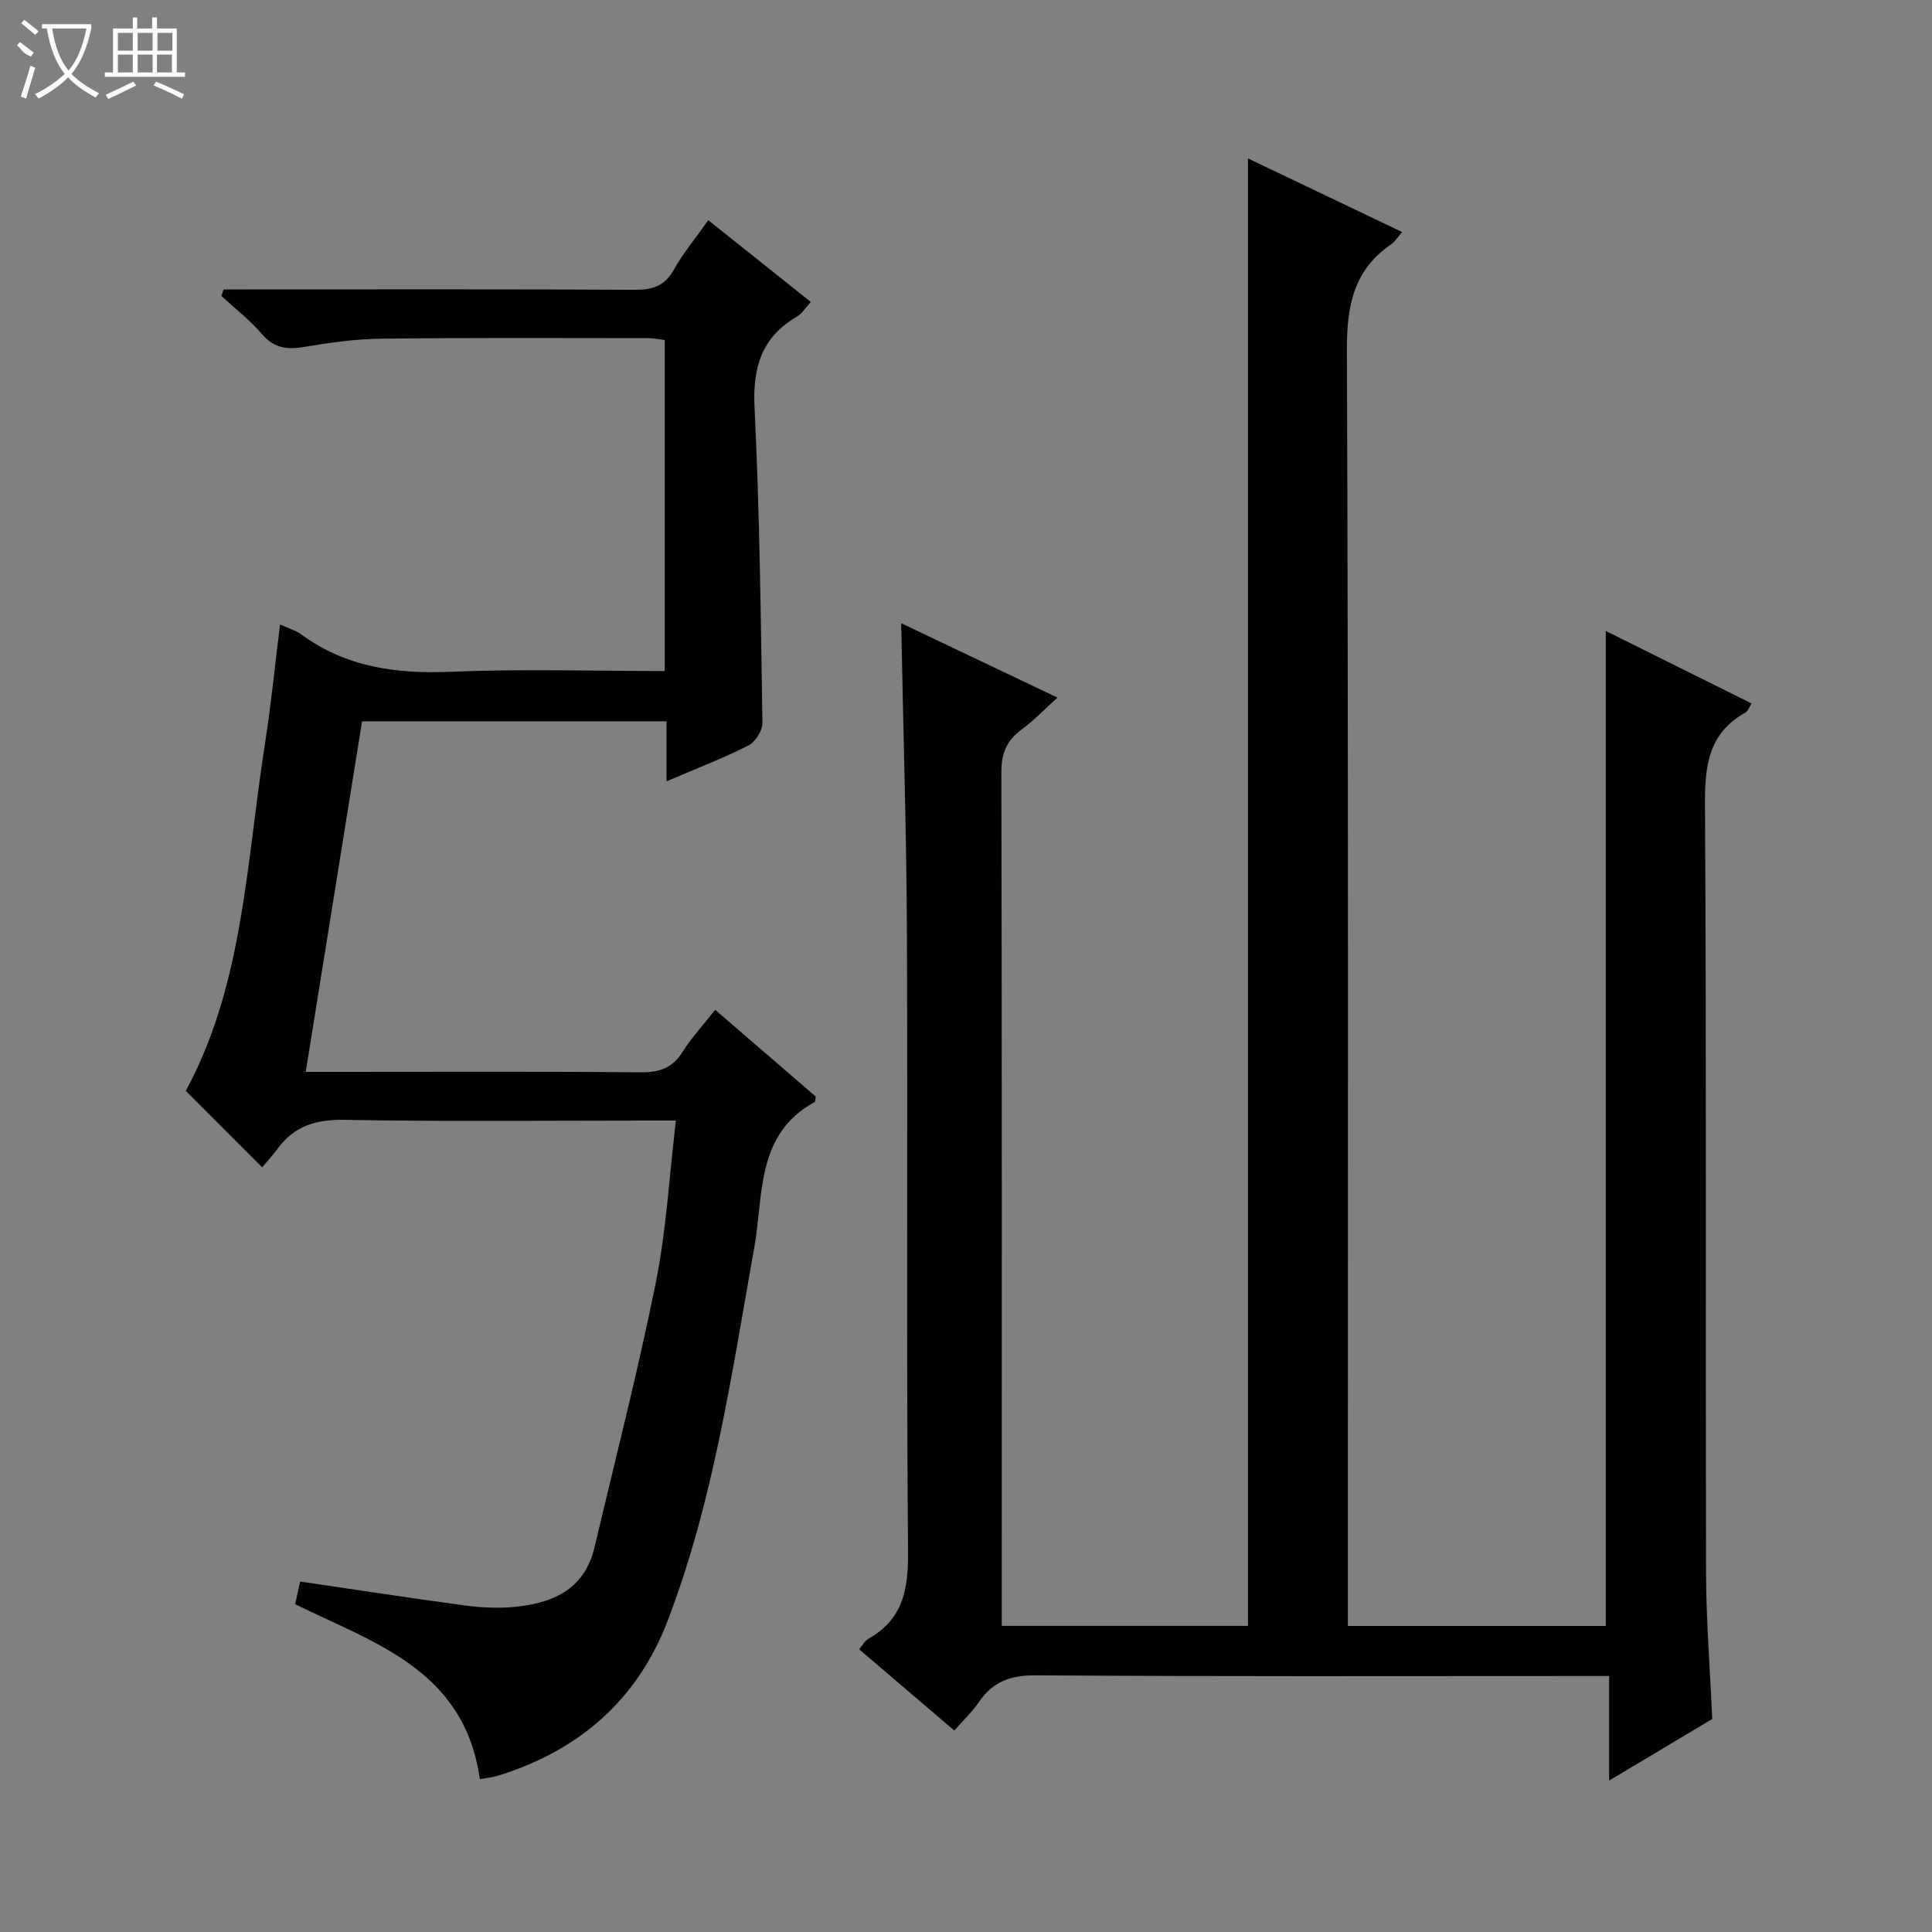<svg enable-background="new 0 0 400 400" viewBox="0 0 400 400" xmlns="http://www.w3.org/2000/svg"><rect x="0" y="0" width="400" height="400" fill="#808080" stroke="none"/><path d="m354.5 355.9c-6.81 4.06-13.73 8.2-21.35 12.75 0-7.54 0-14.27 0-21.65-2.22 0-3.98 0-5.75 0-37.66 0-75.32.12-112.98-.14-5.23-.04-8.87 1.32-11.75 5.53-1.39 2.03-3.23 3.77-5.09 5.9-6.62-5.65-13.05-11.14-19.7-16.82.69-.81 1.17-1.76 1.94-2.2 7.16-4.03 8.25-10.23 8.18-18-.36-42.49-.04-84.99-.23-127.48-.09-21.44-.77-42.88-1.19-64.76 10.51 5 21.08 10.04 32.35 15.4-2.67 2.41-4.89 4.76-7.45 6.64-3.11 2.28-4.17 4.97-4.16 8.87.13 56.99.09 113.99.09 170.98v5.7h50.97c0-101.04 0-202.08 0-303.82 10.57 5.04 21.08 10.06 31.92 15.24-.99 1.13-1.52 2.02-2.29 2.55-7.8 5.35-9.18 12.77-9.15 21.91.33 85.99.2 171.98.2 257.97v6.17h53.4c0-68.4 0-136.78 0-206 10.03 4.98 19.96 9.91 30.19 15-.56.87-.77 1.6-1.24 1.87-7.59 4.2-8.46 10.86-8.41 18.88.31 53.16.1 106.32.22 159.48.04 9.79.82 19.58 1.28 30.03z" fill="#010102"/><path d="m99.35 368.37c-3.21-22.68-21.8-28.13-38.24-36.24.34-1.54.68-3.11 1.03-4.69 11.37 1.67 22.6 3.4 33.87 4.92 3.28.44 6.67.65 9.96.38 8.11-.68 15-3.4 17.13-12.42 4.3-18.23 8.97-36.38 12.67-54.73 2.18-10.82 2.78-21.95 4.17-33.59-2.59 0-4.37 0-6.15 0-20.83 0-41.67.23-62.49-.15-5.85-.1-10.3 1.24-13.76 5.89-1.09 1.47-2.33 2.83-3.26 3.95-5.49-5.5-10.52-10.54-15.82-15.84 11.95-21.95 12.54-47.33 16.41-71.96 1.26-8.02 2.05-16.11 3.11-24.59 1.75.8 3.23 1.19 4.37 2.03 9.33 6.86 19.79 8.23 31.11 7.75 14.6-.62 29.25-.15 44.17-.15 0-23.04 0-45.63 0-68.53-1.07-.13-2.17-.38-3.27-.39-18.5-.01-37-.11-55.49.11-5.28.06-10.59.81-15.81 1.7-3.58.61-6.3.3-8.84-2.67-2.47-2.89-5.55-5.26-8.37-7.86.15-.46.3-.91.45-1.37h5.06c26.66 0 53.33-.07 79.99.08 3.69.02 6.23-.73 8.14-4.13 1.94-3.46 4.52-6.55 7.15-10.28 7.11 5.67 14.07 11.23 21.23 16.93-1.07 1.15-1.8 2.39-2.88 3.03-7.3 4.29-9.18 10.49-8.77 18.82 1.06 21.76 1.3 43.56 1.63 65.35.02 1.58-1.51 3.93-2.96 4.66-5.3 2.67-10.86 4.8-16.89 7.38 0-4.51 0-8.29 0-12.42-20.95 0-41.53 0-63.04 0-3.82 23.78-7.69 47.89-11.66 72.58h7.38c20.66 0 41.33-.1 61.99.09 3.89.04 6.58-.91 8.68-4.27 1.83-2.92 4.22-5.49 6.72-8.67 7.15 6.16 14.02 12.09 20.82 17.96-.1.55-.06 1.03-.23 1.13-12.21 6.69-10.55 19.23-12.49 30.1-4.68 26.12-8.41 52.47-17.99 77.42-6.25 16.27-18.22 26.65-34.76 31.87-1.23.4-2.55.52-4.07.82z" fill="#010102"/><g fill="#fbfcfa"><path d="m6.4 11.7c-2-.8-1.9-1.6-2.9-2.3l.6-.7c.9.7 1.9 1.4 2.9 2.2zm-2.1 8.3c.7-2.1 1.4-4.2 2-6.4.2.1.6.3 1 .4-.7 2.3-1.3 4.4-1.9 6.4zm3-12.8c-1.1-.9-2.1-1.7-2.9-2.4l.6-.7c1 .8 2 1.5 3 2.4zm1.4-1.3v-.9h10.2v.9c-.9 4.2-2.3 7.3-4.1 9.4 1.3 1.4 3.2 2.7 5.7 4-.2.2-.4.5-.7.9-2.5-1.4-4.4-2.7-5.7-4.2-1.4 1.5-3.5 3-6.1 4.4 0 0 0 0-.1-.1-.3-.4-.5-.7-.7-.8 2.7-1.3 4.7-2.8 6.2-4.2-1.8-2.2-3-5.3-3.7-9.4zm9.2 0h-7.1c.6 3.8 1.7 6.7 3.4 8.7 1.7-2 2.9-4.8 3.7-8.7z"/><path d="m31.6 3.6h.9v2.3h4.1v9.1h1.7v.9h-16.6v-.9h1.7v-9.1h4.1v-2.3h.9v2.3h3.1v-2.3zm-4 13.3.6.8c-1.9.9-3.8 1.9-5.8 2.8-.2-.3-.3-.6-.5-.9 2-.9 3.9-1.8 5.7-2.7zm-3.2-10.1v3.7h3.1v-3.7zm0 4.5v3.7h3.1v-3.7zm4.1-4.5v3.7h3.1v-3.7zm0 4.5v3.7h3.1v-3.7zm9.1 9.1c-2.1-1.1-4.1-2-5.8-2.7l.5-.8c2.2.9 4.1 1.8 5.8 2.6l-.4.9zm-1.9-13.6h-3.1v3.7h3.1zm-3.2 4.5v3.7h3.1v-3.7z"/></g></svg>